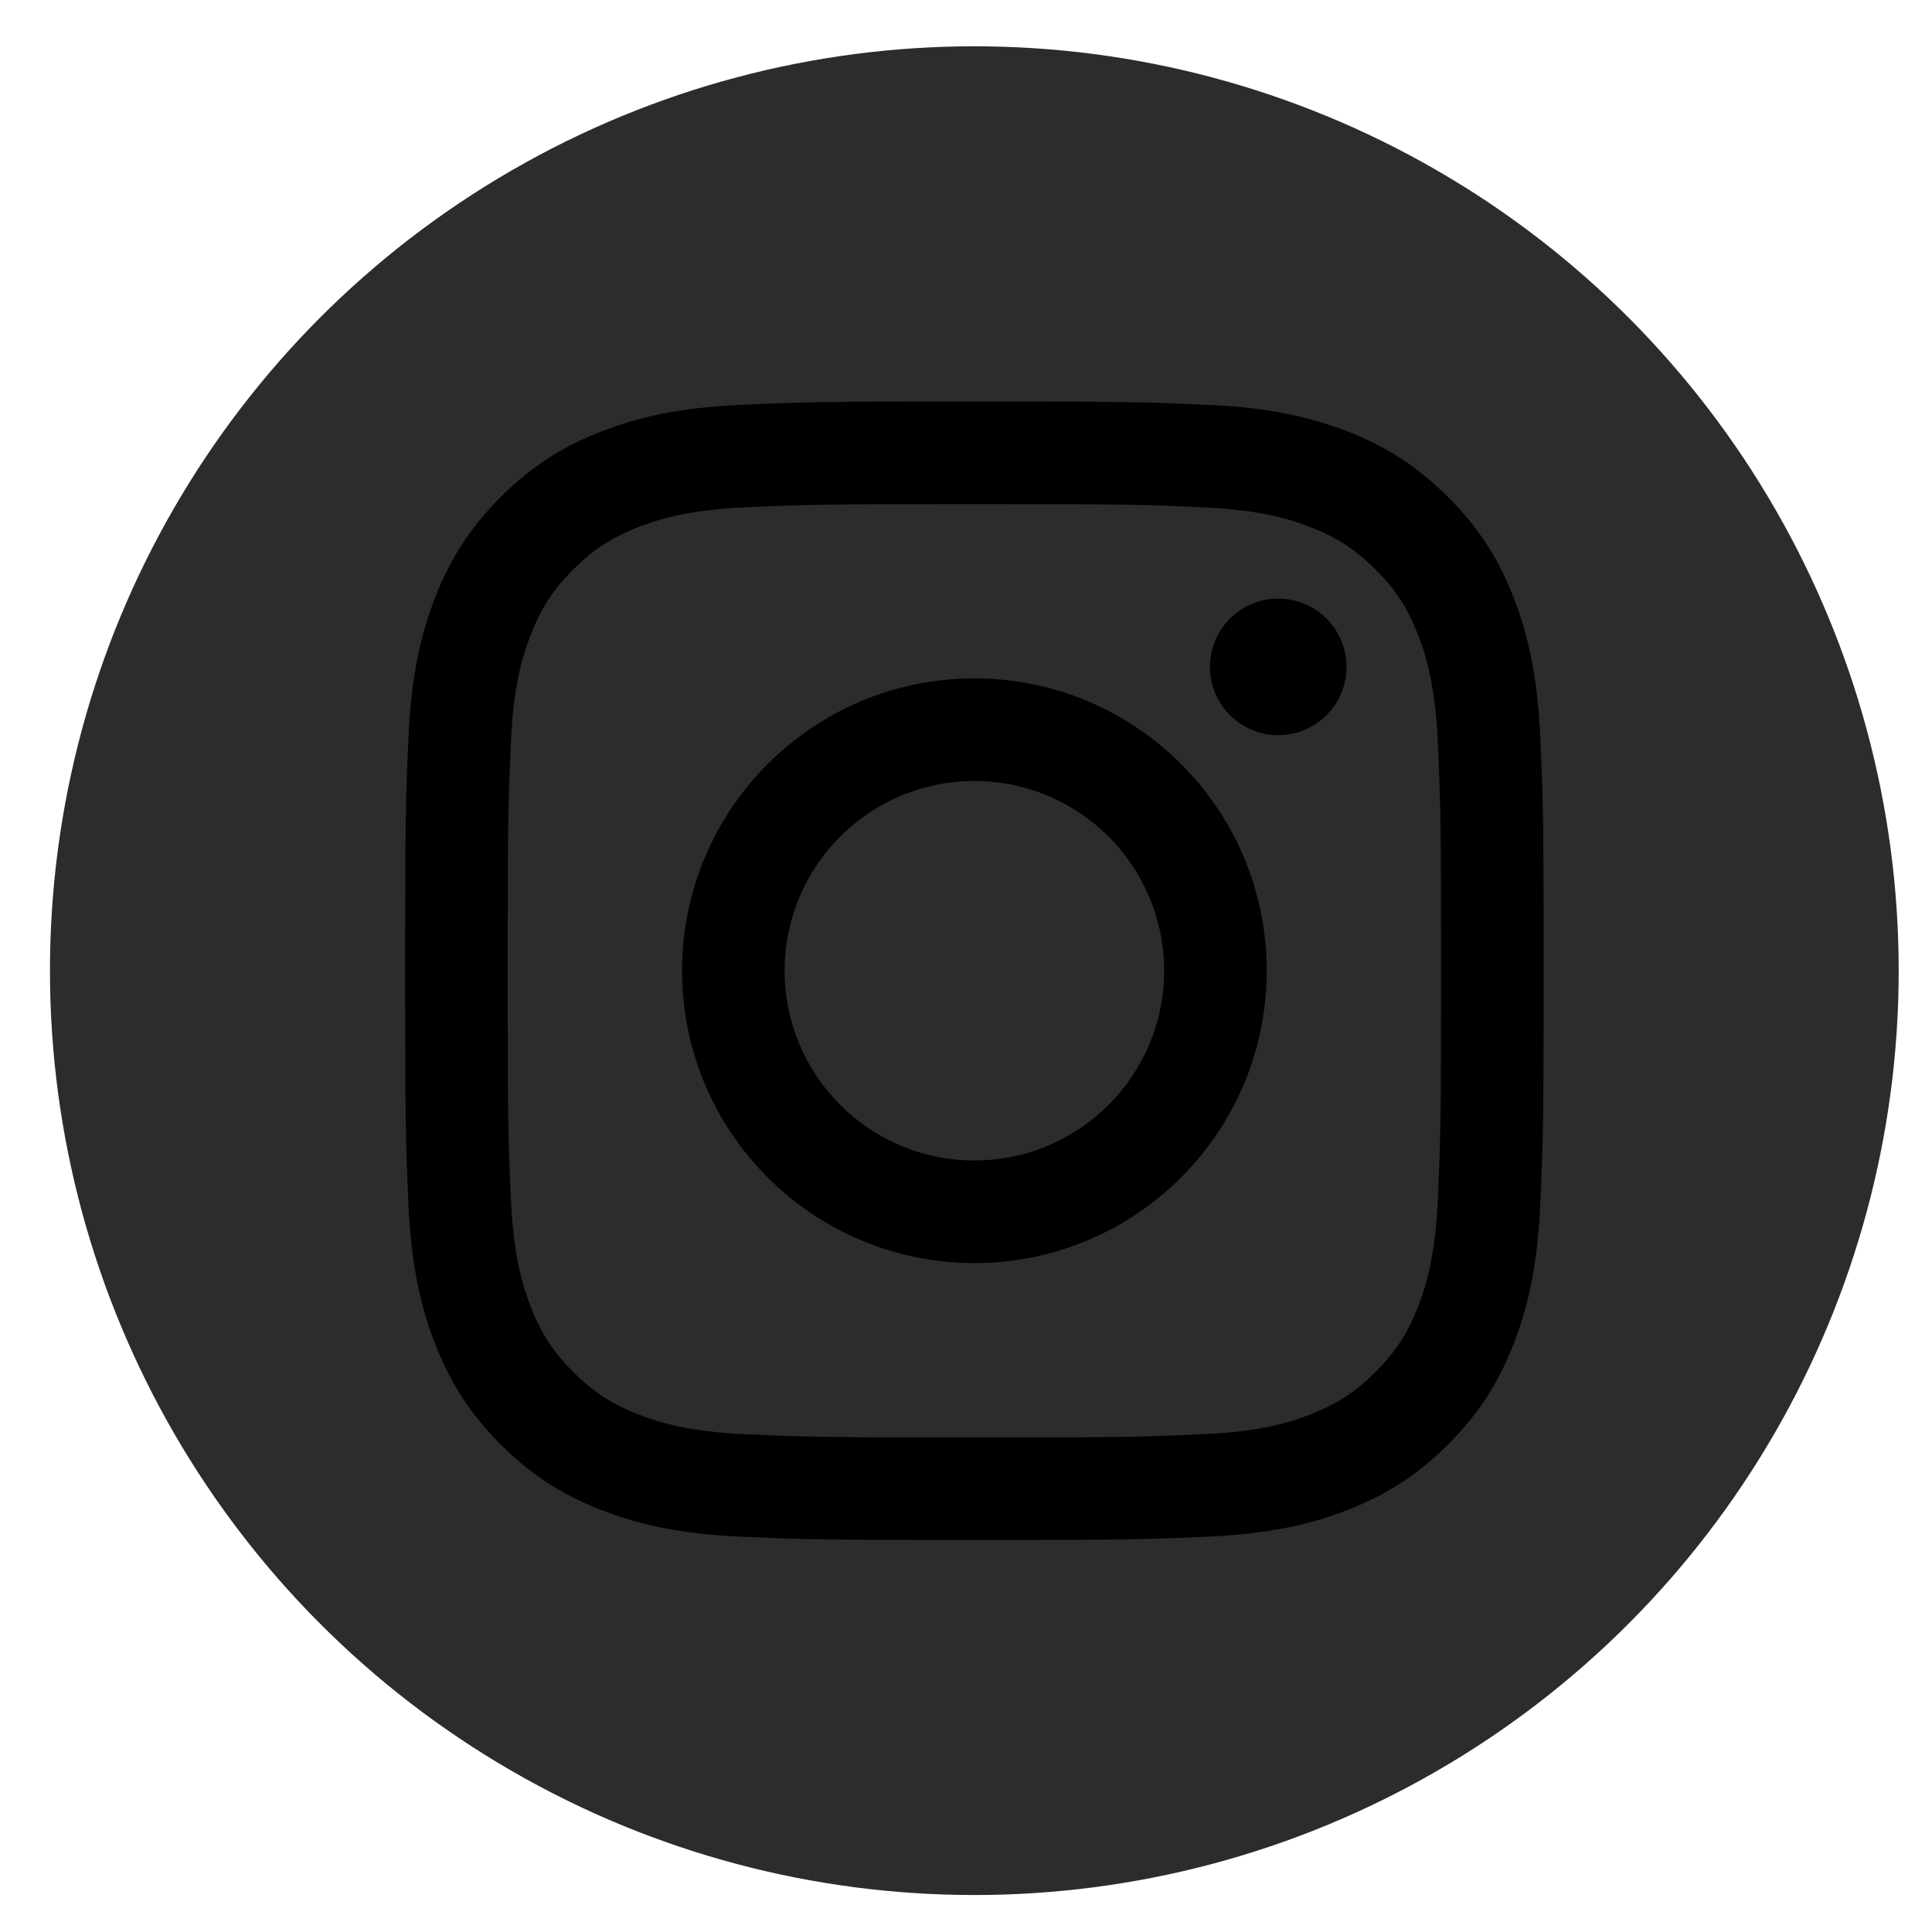 <svg width="29" height="29" viewBox="0 0 29 29" fill="none" xmlns="http://www.w3.org/2000/svg">
<circle cx="14.625" cy="14.57" r="13.875" fill="#2C2C2C"/>
<path fill-rule="evenodd" clip-rule="evenodd" d="M20.212 10.01C20.212 10.576 19.753 11.035 19.187 11.035C18.621 11.035 18.162 10.576 18.162 10.01C18.162 9.444 18.621 8.985 19.187 8.985C19.753 8.985 20.212 9.444 20.212 10.01ZM14.626 17.419C13.053 17.419 11.778 16.144 11.778 14.571C11.778 12.998 13.053 11.723 14.626 11.723C16.199 11.723 17.474 12.998 17.474 14.571C17.474 16.144 16.199 17.419 14.626 17.419ZM14.626 10.183C12.203 10.183 10.238 12.148 10.238 14.571C10.238 16.995 12.203 18.959 14.626 18.959C17.049 18.959 19.014 16.995 19.014 14.571C19.014 12.148 17.049 10.183 14.626 10.183ZM14.626 7.566C16.907 7.566 17.178 7.575 18.079 7.616C18.912 7.654 19.364 7.793 19.665 7.91C20.064 8.065 20.349 8.25 20.648 8.549C20.947 8.848 21.132 9.133 21.287 9.532C21.404 9.833 21.543 10.285 21.581 11.118C21.622 12.02 21.631 12.29 21.631 14.571C21.631 16.853 21.622 17.123 21.581 18.024C21.543 18.857 21.404 19.31 21.287 19.611C21.132 20.01 20.947 20.294 20.648 20.593C20.349 20.892 20.064 21.078 19.665 21.233C19.364 21.35 18.912 21.489 18.079 21.527C17.178 21.568 16.907 21.577 14.626 21.577C12.344 21.577 12.074 21.568 11.173 21.527C10.34 21.489 9.887 21.35 9.586 21.233C9.187 21.078 8.903 20.892 8.604 20.593C8.305 20.294 8.12 20.01 7.965 19.611C7.848 19.31 7.708 18.857 7.67 18.024C7.629 17.123 7.62 16.853 7.62 14.571C7.62 12.29 7.629 12.02 7.67 11.118C7.708 10.285 7.847 9.833 7.965 9.532C8.12 9.133 8.305 8.848 8.604 8.549C8.903 8.25 9.187 8.065 9.586 7.91C9.887 7.793 10.34 7.654 11.173 7.616C12.074 7.575 12.344 7.566 14.626 7.566ZM14.626 6.026C12.305 6.026 12.014 6.036 11.103 6.078C10.193 6.119 9.572 6.264 9.029 6.475C8.467 6.693 7.99 6.986 7.515 7.461C7.04 7.936 6.748 8.412 6.53 8.974C6.318 9.518 6.174 10.139 6.132 11.048C6.091 11.96 6.081 12.251 6.081 14.571C6.081 16.892 6.091 17.183 6.132 18.094C6.174 19.004 6.318 19.625 6.53 20.168C6.748 20.73 7.04 21.207 7.515 21.682C7.99 22.157 8.467 22.449 9.029 22.667C9.572 22.879 10.193 23.023 11.103 23.065C12.014 23.106 12.305 23.116 14.626 23.116C16.946 23.116 17.238 23.106 18.149 23.065C19.058 23.023 19.679 22.879 20.223 22.667C20.785 22.449 21.261 22.157 21.736 21.682C22.212 21.207 22.504 20.73 22.722 20.168C22.933 19.625 23.078 19.004 23.119 18.094C23.161 17.183 23.171 16.892 23.171 14.571C23.171 12.251 23.161 11.96 23.119 11.048C23.078 10.139 22.933 9.518 22.722 8.974C22.504 8.412 22.212 7.936 21.736 7.461C21.261 6.986 20.785 6.693 20.223 6.475C19.679 6.264 19.058 6.119 18.149 6.078C17.238 6.036 16.946 6.026 14.626 6.026Z" fill="black"/>
</svg>
